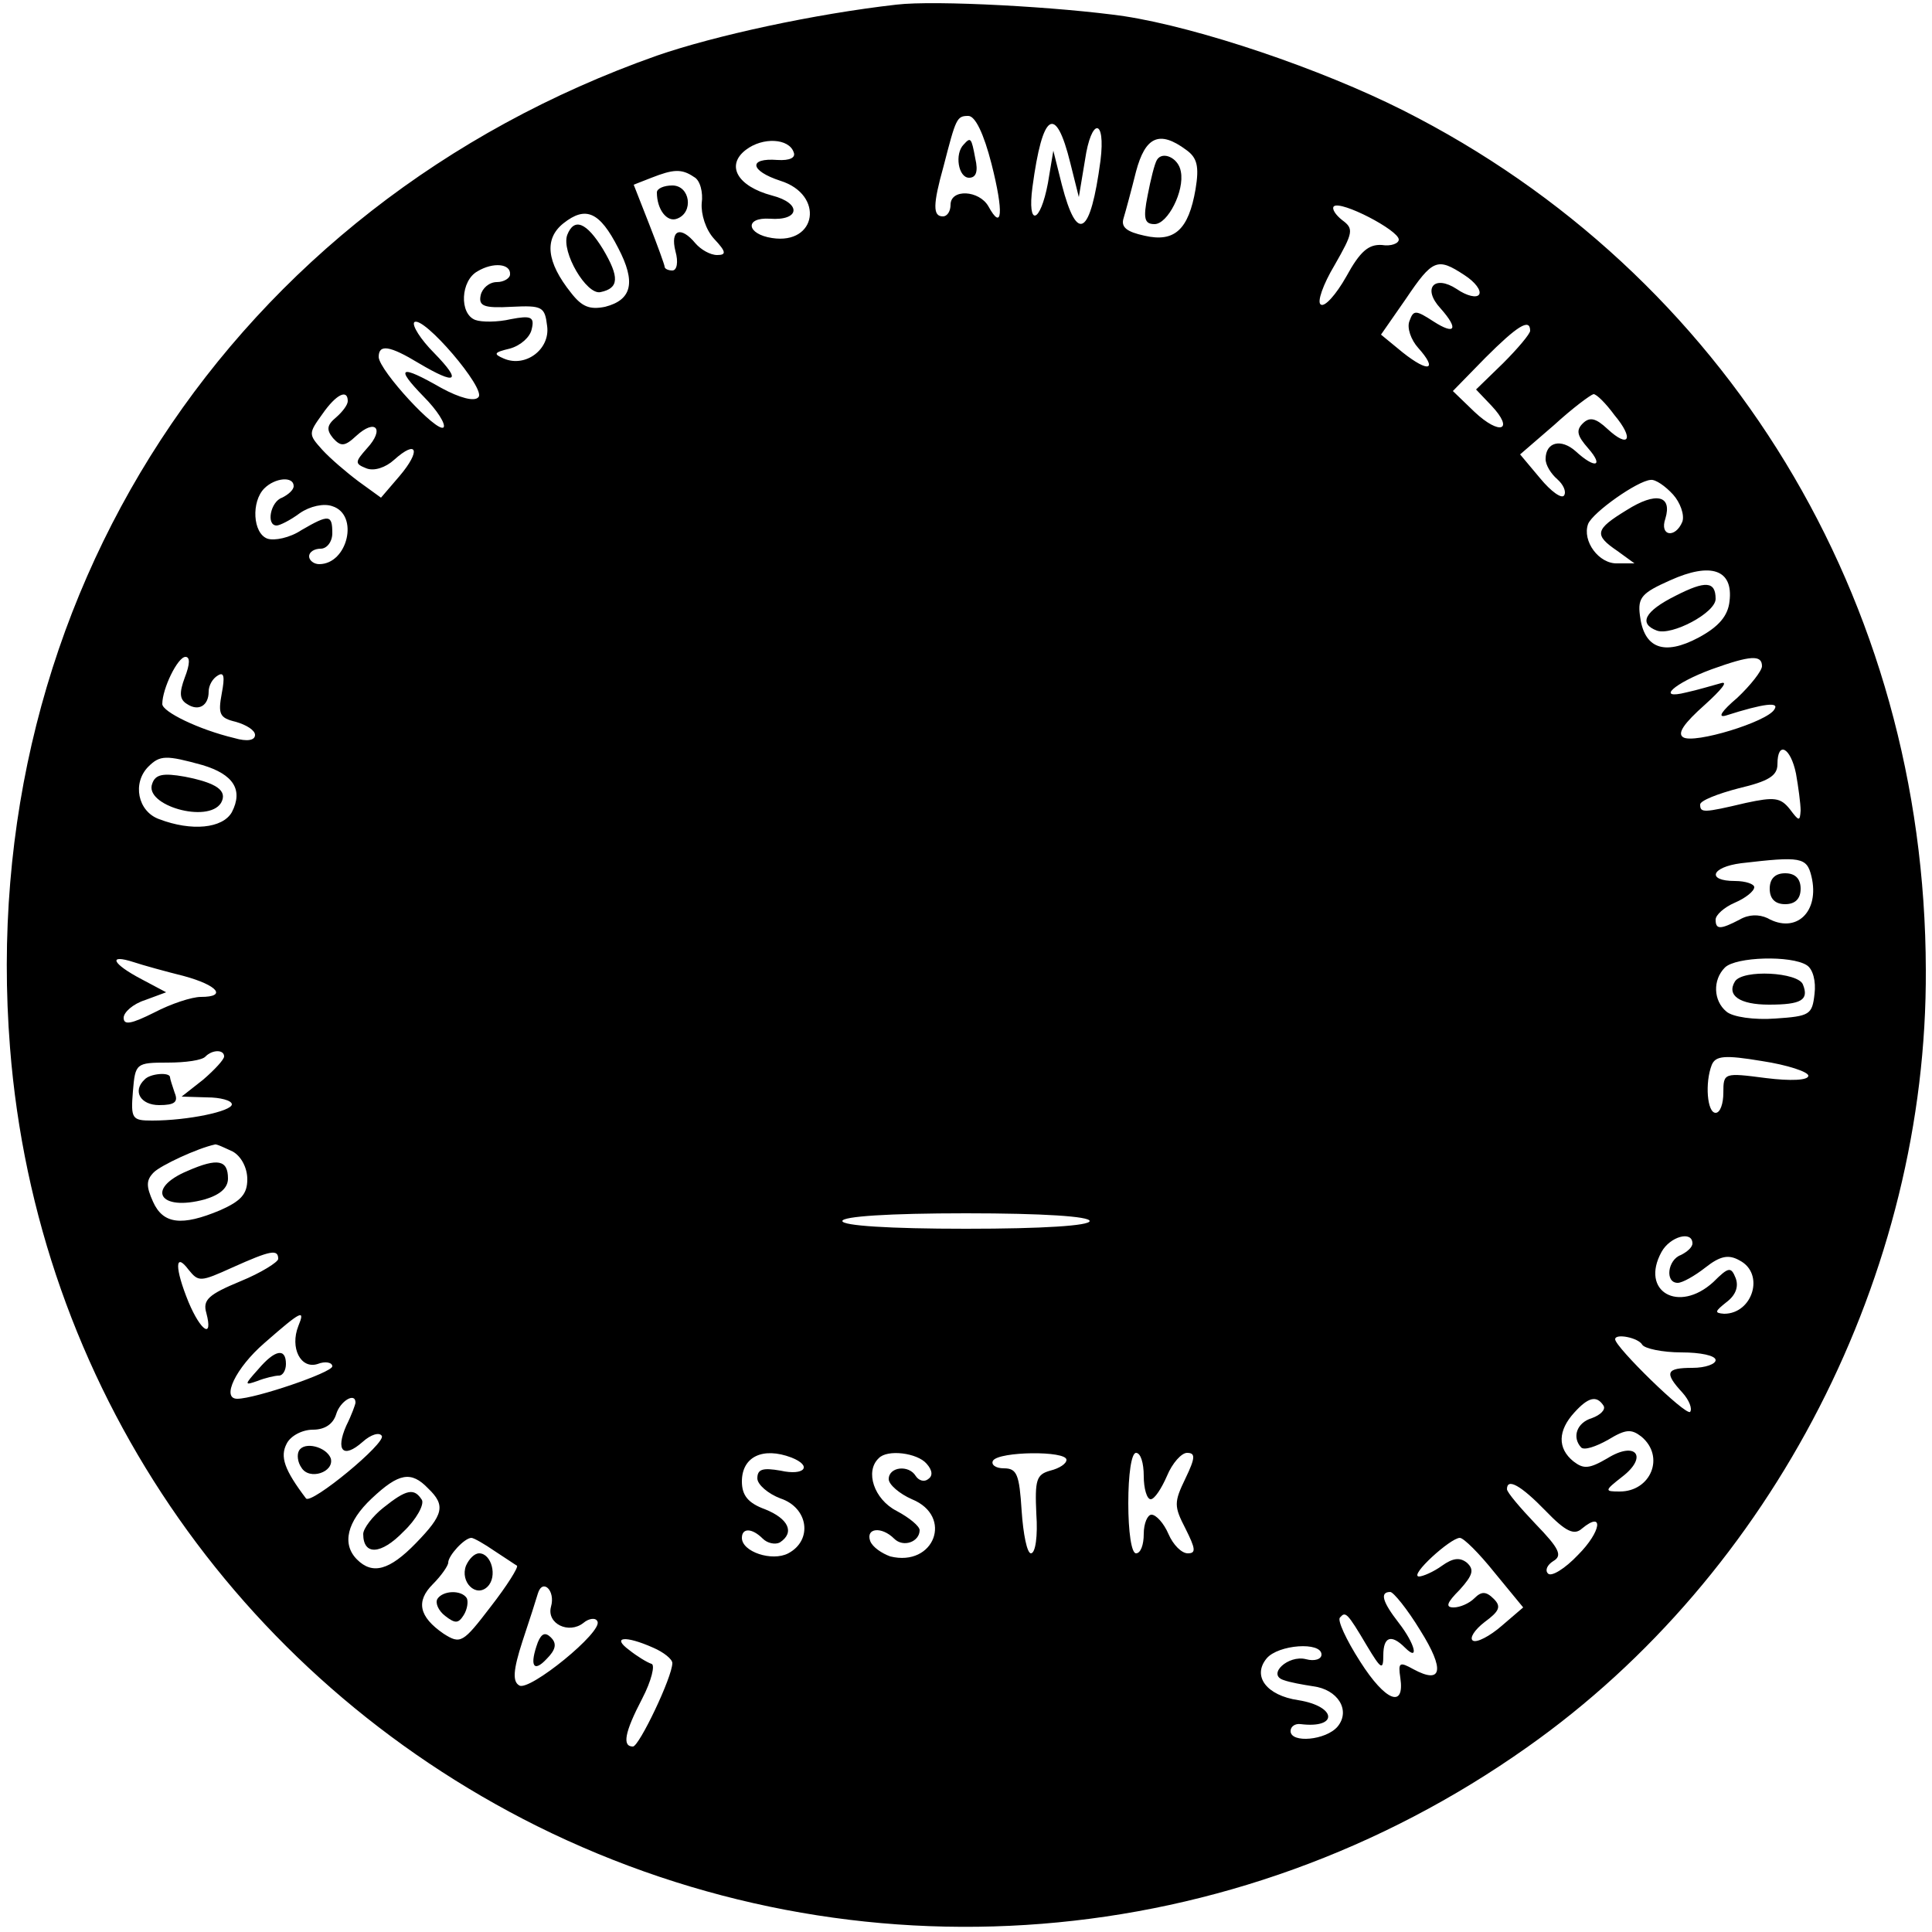<?xml version="1.0" standalone="no"?>
<!DOCTYPE svg PUBLIC "-//W3C//DTD SVG 20010904//EN"
 "http://www.w3.org/TR/2001/REC-SVG-20010904/DTD/svg10.dtd">
<svg version="1.0" xmlns="http://www.w3.org/2000/svg"
 width="250pt" height="250pt" viewBox="0 0 250 250"
 preserveAspectRatio="xMidYMid meet">

<g transform="translate(0,250) scale(0.1,-0.1)"
fill="#000000" stroke="none">
<path d="M1160 2494 c-106 -12 -235 -40 -310 -66 -550 -194 -883 -704 -837
-1284 34 -433 291 -812 682 -1007 413 -205 902 -166 1281 102 318 224 518 613
516 1006 -1 479 -258 901 -676 1112 -107 54 -264 107 -361 122 -83 12 -245 21
-295 15z m123 -206 c16 -63 14 -88 -4 -55 -12 21 -49 23 -49 2 0 -8 -4 -15
-10 -15 -13 0 -13 15 1 65 16 62 17 65 32 65 9 0 20 -23 30 -62z m102 1 l11
-44 8 48 c8 55 27 55 20 -1 -13 -97 -30 -108 -50 -31 l-11 44 -7 -42 c-10 -53
-27 -57 -20 -5 13 97 30 108 49 31z m-358 14 c3 -7 -5 -11 -21 -10 -38 3 -36
-14 4 -27 57 -18 47 -83 -11 -74 -33 5 -36 27 -3 25 39 -3 42 20 3 30 -45 12
-60 39 -34 59 22 17 56 15 62 -3z m508 3 c14 -10 17 -21 12 -51 -9 -52 -27
-69 -66 -60 -23 5 -31 11 -27 23 3 10 10 36 16 60 12 45 30 54 65 28z m-637
-35 c8 -4 12 -20 10 -34 -1 -14 5 -34 16 -46 16 -17 16 -21 4 -21 -9 0 -21 7
-28 15 -19 23 -33 18 -26 -10 4 -14 2 -25 -4 -25 -5 0 -10 2 -10 5 0 2 -9 27
-20 55 l-20 51 23 9 c28 11 39 12 55 1z m912 -81 c0 -5 -10 -9 -22 -7 -17 1
-28 -8 -46 -41 -13 -23 -28 -40 -33 -36 -5 3 3 26 18 51 24 42 25 47 10 58 -9
7 -14 15 -11 18 9 8 84 -31 84 -43z m-1010 -11 c23 -44 18 -67 -17 -76 -20 -4
-30 0 -44 18 -32 40 -35 70 -10 90 29 23 47 15 71 -32z m-140 -34 c0 -5 -8
-10 -17 -10 -10 0 -19 -8 -21 -17 -3 -14 4 -17 40 -15 40 2 43 0 46 -25 4 -30
-28 -54 -56 -42 -14 6 -13 8 8 13 14 4 26 15 28 25 4 16 -1 18 -27 13 -17 -4
-38 -4 -46 -1 -21 8 -19 51 3 63 20 12 43 10 42 -4z m1235 -1 c14 -9 22 -20
19 -25 -3 -5 -16 -2 -29 7 -29 19 -45 1 -21 -25 24 -27 19 -35 -9 -17 -23 15
-26 15 -31 1 -4 -9 2 -25 11 -35 26 -29 14 -33 -20 -6 l-28 23 32 46 c35 52
41 54 76 31z m-1276 -158 c-5 -6 -24 -1 -48 12 -54 31 -60 27 -23 -11 18 -18
29 -36 26 -40 -8 -8 -83 73 -84 91 0 17 14 15 52 -8 49 -29 56 -24 20 13 -18
18 -29 36 -26 40 11 10 94 -87 83 -97z m1361 86 c0 -4 -16 -23 -35 -42 l-35
-34 20 -21 c30 -32 11 -39 -22 -8 l-28 27 42 43 c41 41 58 52 58 35z m-1530
-91 c0 -5 -7 -14 -15 -21 -12 -10 -13 -16 -4 -27 10 -11 15 -11 30 3 25 23 37
9 14 -16 -16 -18 -16 -20 -1 -26 10 -4 25 1 36 11 30 27 35 12 7 -21 l-24 -28
-29 21 c-16 12 -37 30 -47 41 -18 20 -18 21 0 46 18 26 33 33 33 17z m1639
-18 c26 -31 19 -44 -9 -18 -15 14 -23 16 -32 7 -9 -9 -7 -16 7 -32 21 -24 9
-27 -16 -4 -19 17 -39 12 -39 -10 0 -8 7 -19 15 -26 8 -7 12 -16 9 -21 -3 -5
-17 5 -31 22 l-26 31 44 38 c24 22 47 39 51 40 4 0 16 -12 27 -27z m-1709 -92
c0 -5 -7 -11 -15 -15 -15 -5 -21 -36 -7 -36 4 0 18 7 30 16 13 9 31 13 42 9
35 -11 20 -75 -17 -75 -7 0 -13 5 -13 10 0 6 7 10 15 10 8 0 15 9 15 20 0 24
-4 25 -40 4 -15 -10 -35 -14 -44 -11 -19 7 -21 48 -4 65 14 14 38 16 38 3z
m1785 -11 c9 -10 15 -26 12 -35 -9 -22 -30 -19 -22 4 9 30 -12 35 -50 11 -41
-25 -43 -32 -12 -53 l22 -16 -22 0 c-24 -1 -46 29 -38 51 6 15 64 56 81 57 6
1 19 -8 29 -19z m73 -138 c-2 -19 -14 -33 -40 -47 -45 -24 -71 -14 -76 29 -3
23 3 29 39 45 53 24 82 14 77 -27z m-1999 -99 c-7 -19 -7 -28 3 -34 15 -10 28
-2 28 16 0 8 5 17 12 21 8 5 9 -2 5 -23 -5 -27 -3 -32 18 -37 14 -4 25 -11 25
-17 0 -7 -10 -9 -27 -4 -46 11 -93 34 -93 44 0 20 20 61 30 61 6 0 6 -9 -1
-27z m2041 15 c0 -6 -15 -25 -32 -41 -20 -17 -26 -26 -15 -23 50 16 70 18 63
8 -9 -16 -104 -45 -118 -36 -8 5 1 18 28 42 21 19 31 31 21 28 -11 -3 -31 -9
-45 -12 -40 -10 -16 12 33 30 50 18 65 19 65 4z m44 -139 c3 -17 6 -39 6 -48
-1 -14 -2 -14 -14 2 -12 15 -20 16 -57 8 -55 -13 -59 -13 -59 -2 0 5 23 14 50
21 38 9 50 16 50 31 0 31 17 22 24 -12z m-2062 11 c40 -12 53 -32 38 -61 -12
-21 -52 -25 -94 -9 -28 10 -35 47 -14 68 15 15 23 15 70 2z m2082 -144 c11
-46 -20 -75 -57 -54 -11 5 -24 5 -36 -2 -25 -13 -31 -13 -31 0 0 6 11 16 25
22 14 6 25 15 25 20 0 4 -11 8 -25 8 -37 0 -31 18 8 23 77 9 85 8 91 -17z
m-2106 -129 c44 -12 56 -27 22 -27 -12 0 -39 -9 -60 -20 -30 -15 -40 -17 -40
-7 0 7 12 18 28 23 l27 10 -32 17 c-38 20 -44 33 -10 22 12 -4 41 -12 65 -18z
m2100 14 c8 -5 12 -21 10 -37 -3 -27 -6 -29 -51 -32 -27 -2 -55 2 -63 9 -17
14 -18 41 -2 57 14 14 86 16 106 3z m-2048 -118 c0 -4 -12 -17 -27 -30 l-28
-22 33 -1 c17 0 32 -4 32 -9 0 -9 -57 -21 -103 -21 -26 0 -28 2 -25 38 3 36 4
37 45 37 23 0 45 3 49 8 9 9 24 9 24 0z m2050 -25 c0 -6 -23 -7 -55 -3 -54 7
-55 7 -55 -19 0 -14 -4 -26 -10 -26 -11 0 -14 39 -5 62 5 12 17 13 65 5 33 -5
60 -14 60 -19z m-2039 -98 c11 -6 19 -21 19 -36 0 -19 -8 -28 -35 -40 -50 -21
-74 -18 -87 11 -9 20 -9 28 1 38 9 9 56 31 79 36 2 1 12 -4 23 -9z m1109 -90
c0 -6 -60 -10 -160 -10 -100 0 -160 4 -160 10 0 6 60 10 160 10 100 0 160 -4
160 -10z m780 -29 c0 -5 -7 -11 -15 -15 -17 -6 -21 -36 -4 -36 6 0 22 9 36 20
19 15 30 17 44 9 33 -17 17 -69 -20 -69 -13 1 -12 3 3 15 12 9 16 20 12 31 -6
15 -9 15 -29 -5 -45 -41 -95 -12 -67 39 11 20 40 28 40 11z m-1830 -20 c0 -4
-22 -18 -49 -29 -41 -17 -49 -24 -44 -41 9 -34 -7 -24 -23 14 -18 44 -18 66 0
42 13 -16 15 -16 57 3 49 22 59 24 59 11z m26 -87 c-11 -28 3 -56 25 -49 10 4
19 2 19 -3 0 -8 -100 -42 -123 -42 -21 0 -2 40 35 72 49 43 53 44 44 22z
m1739 -24 c3 -5 26 -10 51 -10 24 0 44 -4 44 -10 0 -5 -13 -10 -30 -10 -34 0
-37 -6 -13 -32 9 -10 13 -21 10 -25 -6 -5 -97 84 -97 94 0 8 30 2 35 -7z
m-1665 -75 c0 -2 -5 -16 -12 -30 -14 -32 -4 -43 21 -21 11 10 22 13 25 8 6 -9
-91 -89 -98 -81 -28 37 -34 54 -25 71 5 10 20 18 34 18 15 0 26 7 30 20 5 17
25 29 25 15z m1615 -4 c3 -5 -4 -12 -15 -16 -20 -6 -26 -25 -14 -38 4 -4 19 1
35 10 23 14 30 14 43 4 31 -26 12 -71 -28 -71 -20 0 -20 1 3 19 34 26 18 47
-19 24 -24 -14 -31 -14 -44 -4 -21 17 -20 40 1 63 18 20 29 23 38 9z m-1051
-67 c28 -11 17 -24 -14 -17 -23 4 -30 2 -30 -10 0 -8 14 -20 30 -26 36 -12 42
-54 10 -71 -21 -11 -60 2 -60 20 0 13 13 13 27 -1 6 -6 16 -8 22 -5 20 13 11
31 -19 43 -22 8 -30 18 -30 36 0 32 27 45 64 31z m175 -8 c8 -9 8 -16 2 -20
-5 -4 -12 -2 -16 4 -9 15 -35 12 -35 -4 0 -7 14 -19 30 -26 54 -22 29 -88 -28
-74 -11 4 -23 12 -26 20 -6 17 15 19 31 3 12 -12 33 -4 33 11 0 5 -13 16 -30
25 -29 15 -41 51 -23 68 11 12 50 7 62 -7z m181 5 c0 -5 -9 -11 -21 -14 -18
-5 -20 -12 -18 -56 2 -28 -1 -51 -7 -51 -5 0 -10 25 -12 55 -3 47 -6 55 -23
55 -11 0 -17 5 -14 10 8 12 95 13 95 1z m100 -21 c0 -16 4 -30 9 -30 5 0 14
14 21 30 7 17 19 30 26 30 11 0 11 -6 -2 -33 -15 -31 -15 -36 0 -65 13 -26 14
-32 3 -32 -8 0 -19 11 -25 25 -6 14 -16 25 -22 25 -5 0 -10 -11 -10 -25 0 -14
-4 -25 -10 -25 -6 0 -10 28 -10 65 0 37 4 65 10 65 6 0 10 -13 10 -30z m-926
-16 c23 -22 20 -34 -16 -71 -34 -35 -56 -41 -76 -21 -20 20 -13 49 19 79 35
33 51 36 73 13z m1446 -29 c26 -27 37 -32 47 -23 29 24 25 -4 -5 -34 -17 -18
-35 -29 -39 -24 -4 4 -1 11 7 16 12 7 8 16 -23 48 -20 21 -37 41 -37 45 0 15
18 5 50 -28z m-1360 -52 c14 -9 27 -18 29 -19 2 -2 -13 -26 -34 -53 -36 -47
-39 -49 -61 -35 -32 22 -36 42 -14 64 11 11 20 24 20 28 0 9 21 32 30 32 3 0
17 -8 30 -17z m1294 -28 l37 -45 -28 -24 c-15 -13 -32 -22 -37 -19 -5 3 2 14
15 24 19 14 22 20 12 30 -10 10 -16 10 -25 1 -7 -7 -19 -12 -27 -12 -11 0 -9
6 8 23 17 19 19 26 9 35 -9 7 -18 6 -32 -4 -11 -8 -25 -14 -30 -14 -13 1 41
50 53 50 5 0 25 -20 45 -45z m-1221 -44 c-6 -22 23 -36 42 -21 7 6 16 7 18 2
8 -13 -88 -91 -101 -83 -9 5 -8 20 4 57 9 27 18 55 20 62 6 20 23 4 17 -17z
m1125 -31 c32 -51 28 -70 -9 -50 -18 10 -20 9 -17 -11 6 -40 -19 -31 -52 21
-18 28 -30 54 -26 57 7 8 9 7 35 -37 18 -30 21 -32 21 -12 0 24 10 28 28 10
19 -19 13 5 -8 32 -21 27 -25 40 -11 40 4 0 22 -22 39 -50z m-993 -22 c14 -6
25 -15 25 -20 0 -18 -43 -108 -51 -108 -14 0 -11 18 12 62 12 23 17 44 12 45
-6 2 -19 10 -29 18 -23 17 -5 19 31 3z m865 -9 c0 -6 -9 -9 -20 -6 -23 6 -51
-20 -29 -27 8 -3 25 -6 38 -8 32 -4 49 -31 32 -52 -15 -18 -61 -22 -61 -6 0 6
6 10 13 9 49 -6 47 23 -3 31 -41 6 -60 31 -41 54 15 18 71 22 71 5z"/>
<path d="M1247 2313 c-12 -12 -7 -43 7 -43 9 0 12 8 8 25 -5 27 -6 28 -15 18z"/>
<path d="M1497 2293 c-3 -5 -8 -25 -12 -46 -6 -30 -4 -37 9 -37 17 0 39 43 34
68 -3 18 -24 27 -31 15z"/>
<path d="M850 2251 c0 -22 13 -39 26 -34 22 8 17 43 -6 43 -11 0 -20 -4 -20
-9z"/>
<path d="M734 2196 c-8 -22 25 -78 43 -74 24 5 25 19 3 56 -21 34 -37 41 -46
18z"/>
<path d="M2168 1729 c-40 -20 -48 -36 -24 -45 19 -7 76 23 76 41 0 23 -13 24
-52 4z"/>
<path d="M197 1486 c-11 -28 72 -52 89 -25 9 16 -6 26 -47 34 -28 5 -38 3 -42
-9z"/>
<path d="M2290 1350 c0 -13 7 -20 20 -20 13 0 20 7 20 20 0 13 -7 20 -20 20
-13 0 -20 -7 -20 -20z"/>
<path d="M2245 1230 c-11 -18 6 -30 44 -30 42 0 52 6 44 26 -6 16 -78 20 -88
4z"/>
<path d="M187 1103 c-16 -15 -5 -33 19 -33 20 0 25 4 20 16 -3 9 -6 18 -6 20
0 7 -26 5 -33 -3z"/>
<path d="M243 985 c-55 -23 -37 -53 22 -37 20 6 30 15 30 27 0 24 -13 27 -52
10z"/>
<path d="M334 728 c-18 -20 -18 -21 -1 -15 10 4 23 7 28 7 5 0 9 7 9 15 0 21
-14 19 -36 -7z"/>
<path d="M387 623 c-3 -5 -2 -15 3 -22 10 -17 43 -6 38 12 -6 15 -34 22 -41
10z"/>
<path d="M496 549 c-14 -11 -26 -27 -26 -34 0 -28 23 -27 52 3 17 16 27 35 24
41 -10 16 -20 14 -50 -10z"/>
<path d="M603 474 c-8 -21 13 -42 28 -27 13 13 5 43 -11 43 -6 0 -13 -7 -17
-16z"/>
<path d="M566 431 c-3 -5 1 -15 10 -22 13 -10 17 -10 24 1 5 8 6 18 4 22 -7
11 -31 10 -38 -1z"/>
<path d="M696 375 c-11 -30 -6 -40 11 -22 12 12 14 20 6 28 -7 7 -12 6 -17 -6z"/>
</g>
</svg>
